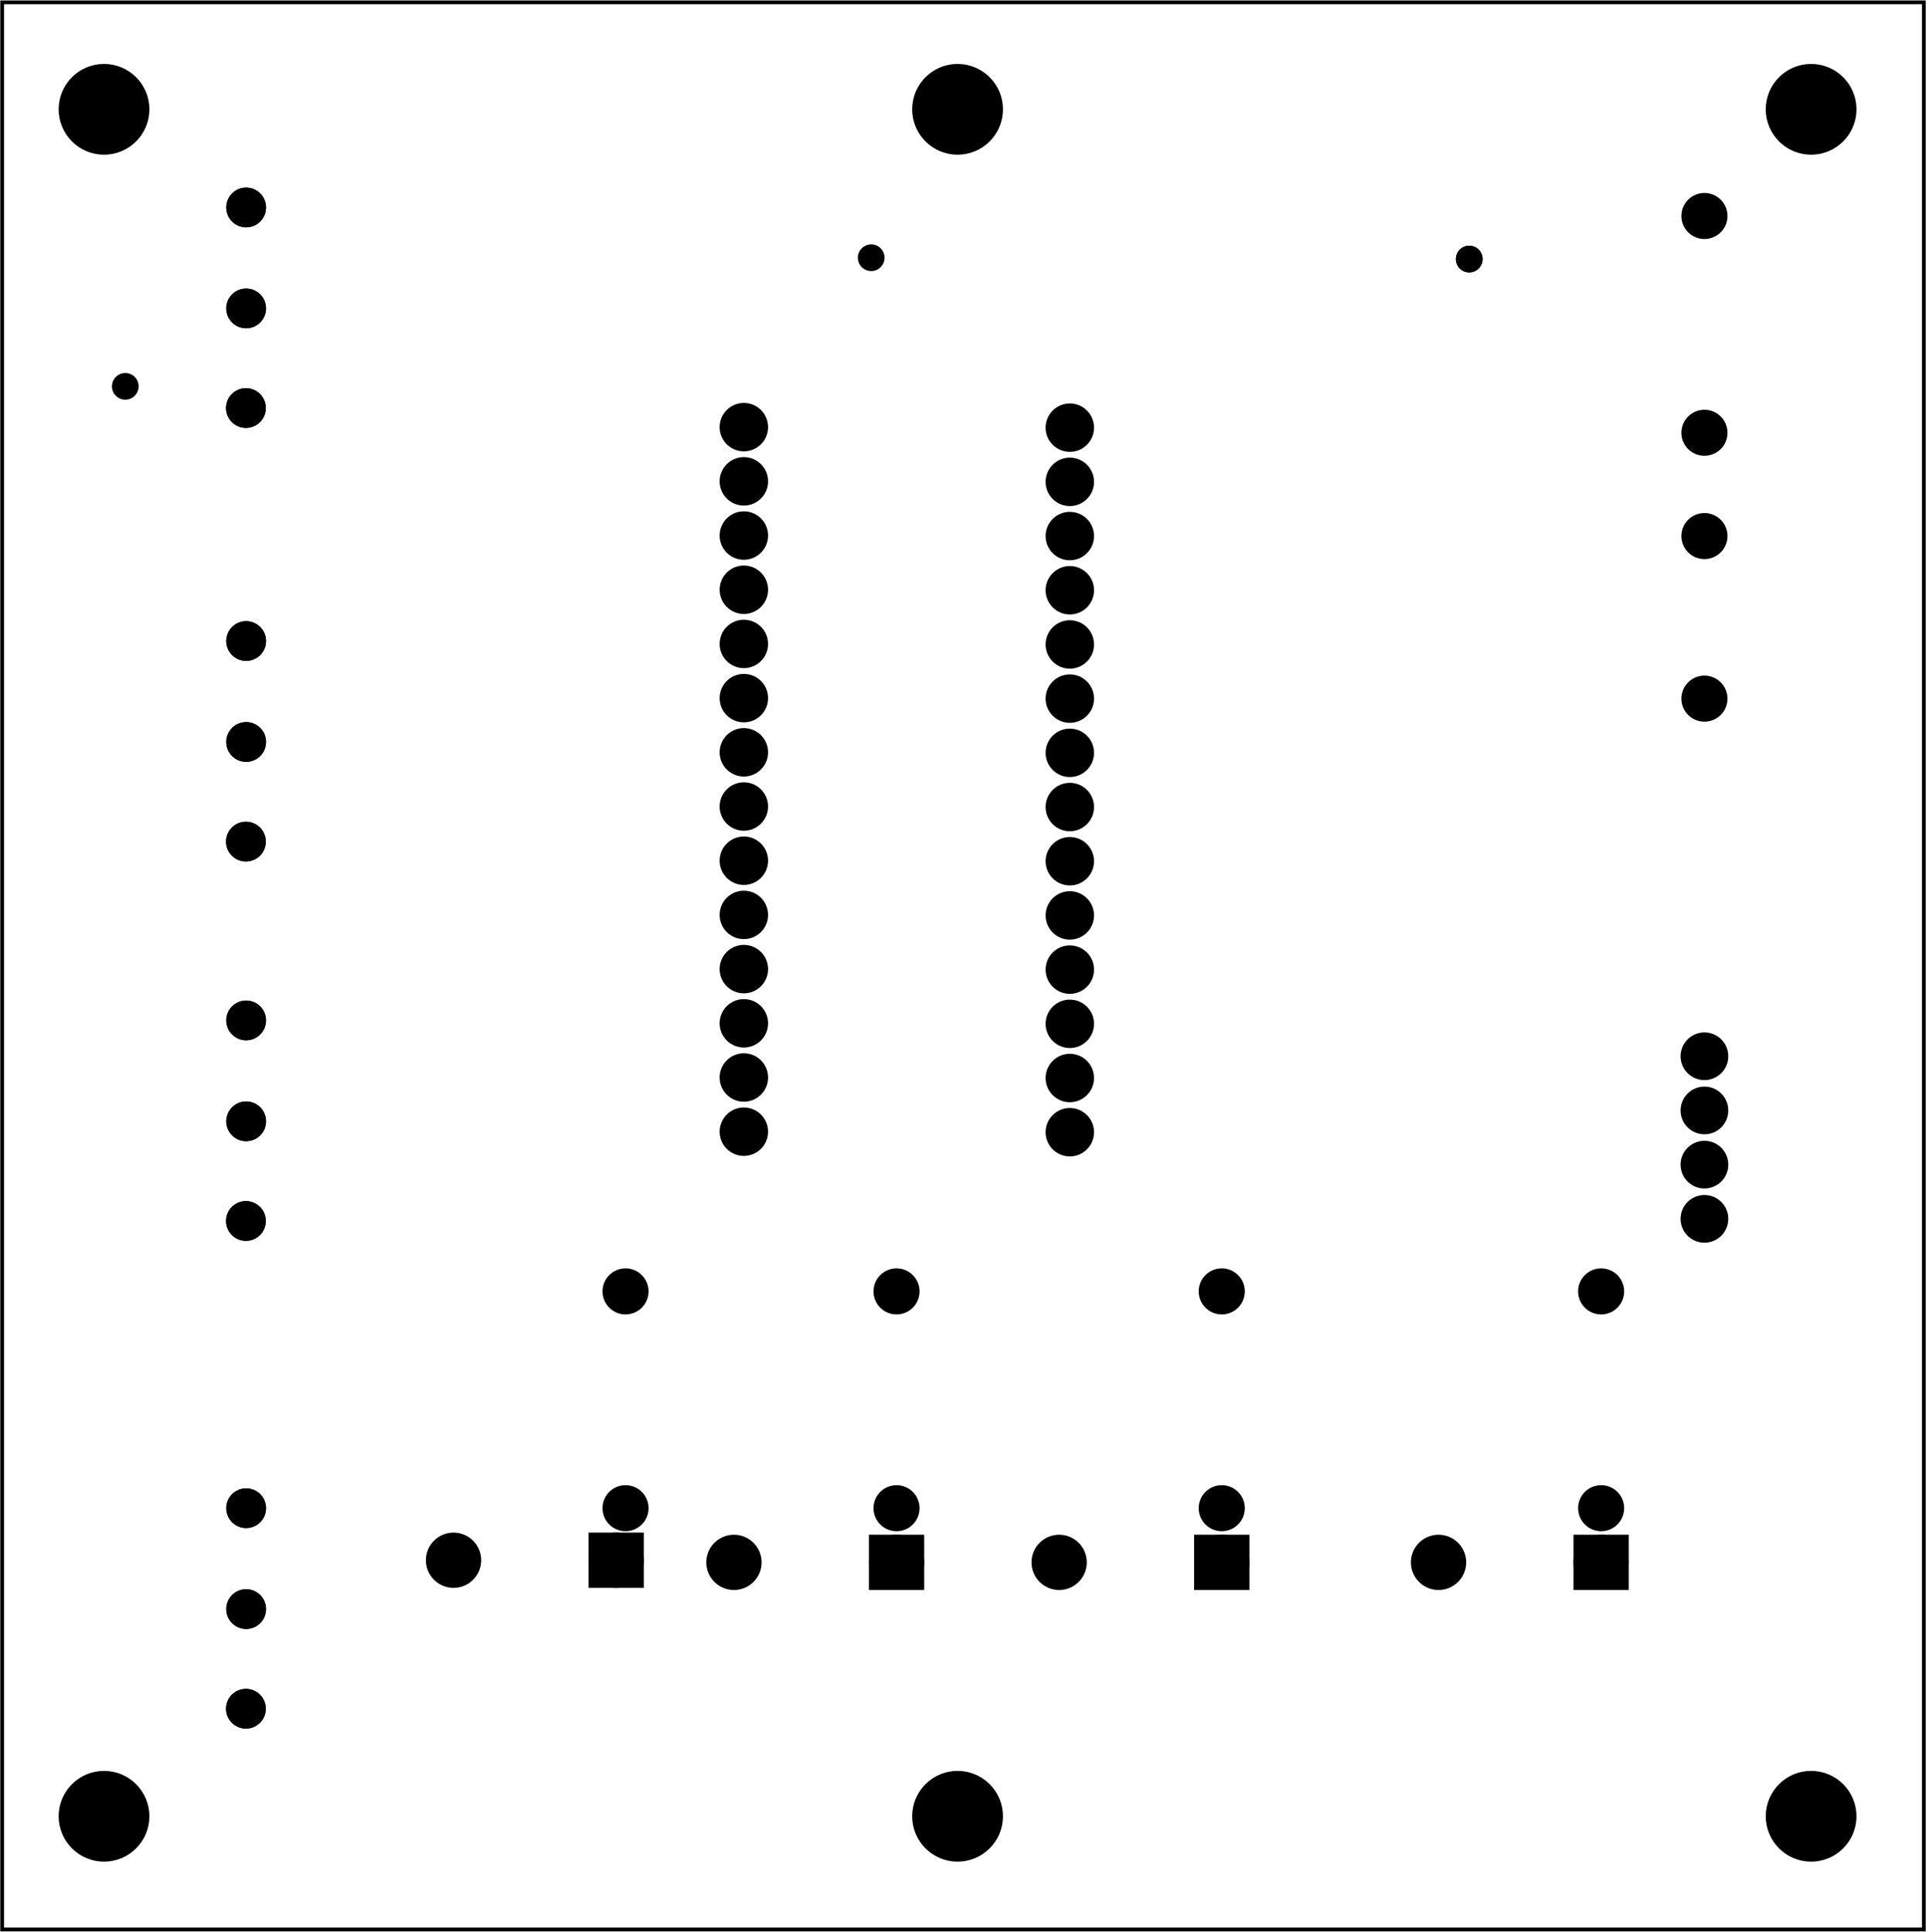 <?xml version='1.0' encoding='UTF-8' standalone='no'?>
<!-- Created with Fritzing (http://www.fritzing.org/) -->
<svg xmlns="http://www.w3.org/2000/svg"  viewBox="0 0 255.851 256.603" xmlns:svg="http://www.w3.org/2000/svg" baseProfile="tiny" x="0in" y="0in" height="3.564in" version="1.2" width="3.553in">
 <g transform="matrix(-1, 0, 0, 1, 255.851, 0)">
  <g partID="20370">
   <g  id="board">
    <rect fill="none" fill-opacity="0.5"  stroke="black" id="boardoutline" x="0.288" y="0.288" height="256.027" width="255.275" stroke-width="0.5"/>
   </g>
  </g>
  <g partID="854330551">
   <g transform="translate(108.696,51.756)">
    <g  id="copper1">
     <g  id="copper0">
      <circle fill="black"  r="2.137" stroke="black" id="connector0pin" cx="5.04" cy="5.04" stroke-width="2.16"/>
      <circle fill="black"  r="2.137" stroke="black" id="connector1pin" cx="5.04" cy="12.24" stroke-width="2.16"/>
      <circle fill="black"  r="2.137" stroke="black" id="connector2pin" cx="5.04" cy="19.44" stroke-width="2.16"/>
      <circle fill="black"  r="2.137" stroke="black" id="connector3pin" cx="5.04" cy="26.64" stroke-width="2.16"/>
      <circle fill="black"  r="2.137" stroke="black" id="connector4pin" cx="5.04" cy="33.84" stroke-width="2.16"/>
      <circle fill="black"  r="2.137" stroke="black" id="connector5pin" cx="5.04" cy="41.04" stroke-width="2.16"/>
      <circle fill="black"  r="2.137" stroke="black" id="connector6pin" cx="5.04" cy="48.24" stroke-width="2.16"/>
      <circle fill="black"  r="2.137" stroke="black" id="connector7pin" cx="5.04" cy="55.44" stroke-width="2.16"/>
      <circle fill="black"  r="2.137" stroke="black" id="connector8pin" cx="5.04" cy="62.64" stroke-width="2.16"/>
      <circle fill="black"  r="2.137" stroke="black" id="connector9pin" cx="5.04" cy="69.84" stroke-width="2.16"/>
      <circle fill="black"  r="2.137" stroke="black" id="connector10pin" cx="5.04" cy="77.04" stroke-width="2.16"/>
      <circle fill="black"  r="2.137" stroke="black" id="connector11pin" cx="5.04" cy="84.24" stroke-width="2.16"/>
      <circle fill="black"  r="2.137" stroke="black" id="connector12pin" cx="5.04" cy="91.44" stroke-width="2.16"/>
      <circle fill="black"  r="2.137" stroke="black" id="connector13pin" cx="5.04" cy="98.64" stroke-width="2.16"/>
     </g>
    </g>
   </g>
  </g>
  <g partID="854329951">
   <g transform="translate(151.999,51.688)">
    <g  id="copper1">
     <g  id="copper0">
      <circle fill="black"  r="2.137" stroke="black" id="connector0pin" cx="5.04" cy="5.04" stroke-width="2.16"/>
      <circle fill="black"  r="2.137" stroke="black" id="connector1pin" cx="5.04" cy="12.24" stroke-width="2.16"/>
      <circle fill="black"  r="2.137" stroke="black" id="connector2pin" cx="5.04" cy="19.44" stroke-width="2.16"/>
      <circle fill="black"  r="2.137" stroke="black" id="connector3pin" cx="5.04" cy="26.64" stroke-width="2.16"/>
      <circle fill="black"  r="2.137" stroke="black" id="connector4pin" cx="5.04" cy="33.84" stroke-width="2.16"/>
      <circle fill="black"  r="2.137" stroke="black" id="connector5pin" cx="5.04" cy="41.04" stroke-width="2.16"/>
      <circle fill="black"  r="2.137" stroke="black" id="connector6pin" cx="5.04" cy="48.24" stroke-width="2.16"/>
      <circle fill="black"  r="2.137" stroke="black" id="connector7pin" cx="5.04" cy="55.44" stroke-width="2.16"/>
      <circle fill="black"  r="2.137" stroke="black" id="connector8pin" cx="5.04" cy="62.64" stroke-width="2.16"/>
      <circle fill="black"  r="2.137" stroke="black" id="connector9pin" cx="5.04" cy="69.84" stroke-width="2.16"/>
      <circle fill="black"  r="2.137" stroke="black" id="connector10pin" cx="5.04" cy="77.04" stroke-width="2.16"/>
      <circle fill="black"  r="2.137" stroke="black" id="connector11pin" cx="5.04" cy="84.24" stroke-width="2.16"/>
      <circle fill="black"  r="2.137" stroke="black" id="connector12pin" cx="5.04" cy="91.44" stroke-width="2.16"/>
      <circle fill="black"  r="2.137" stroke="black" id="connector13pin" cx="5.04" cy="98.64" stroke-width="2.16"/>
     </g>
    </g>
   </g>
  </g>
  <g partID="854310981">
   <g transform="translate(57.661,31.378)">
    <g  id="copper1">
     <circle fill="black"  r="0.992" stroke="black" id="connector0pin" cx="3.017" cy="3.017" stroke-width="1.57"/>
    </g>
   </g>
  </g>
  <g partID="854322661">
   <g transform="translate(236.192,48.291)">
    <g  id="copper1">
     <circle fill="black"  r="0.992" stroke="black" id="connector0pin" cx="3.017" cy="3.017" stroke-width="1.57"/>
    </g>
   </g>
  </g>
  <g partID="854148481">
   <g transform="translate(90.242,204.232)">
    <g  id="copper1">
     <g  id="copper0">
      <rect fill="black"  stroke="black" id="rect20" x="0.72" y="0.72" height="5.184" width="5.184" stroke-width="2.16"/>
      <circle fill="black"  r="2.592" stroke="black" id="connector0pin" cx="3.312" cy="3.312" stroke-width="2.16"/>
      <circle fill="black"  r="2.592" stroke="black" id="connector1pin" cx="24.912" cy="3.312" stroke-width="2.16"/>
     </g>
    </g>
   </g>
  </g>
  <g partID="854146861">
   <g transform="translate(39.842,204.232)">
    <g  id="copper1">
     <g  id="copper0">
      <rect fill="black"  stroke="black" id="rect20" x="0.72" y="0.72" height="5.184" width="5.184" stroke-width="2.16"/>
      <circle fill="black"  r="2.592" stroke="black" id="connector0pin" cx="3.312" cy="3.312" stroke-width="2.16"/>
      <circle fill="black"  r="2.592" stroke="black" id="connector1pin" cx="24.912" cy="3.312" stroke-width="2.16"/>
     </g>
    </g>
   </g>
  </g>
  <g partID="854149281">
   <g transform="translate(133.442,204.232)">
    <g  id="copper1">
     <g  id="copper0">
      <rect fill="black"  stroke="black" id="rect20" x="0.72" y="0.72" height="5.184" width="5.184" stroke-width="2.16"/>
      <circle fill="black"  r="2.592" stroke="black" id="connector0pin" cx="3.312" cy="3.312" stroke-width="2.16"/>
      <circle fill="black"  r="2.592" stroke="black" id="connector1pin" cx="24.912" cy="3.312" stroke-width="2.16"/>
     </g>
    </g>
   </g>
  </g>
  <g partID="854149311">
   <g transform="translate(170.689,203.948)">
    <g  id="copper1">
     <g  id="copper0">
      <rect fill="black"  stroke="black" id="rect20" x="0.72" y="0.72" height="5.184" width="5.184" stroke-width="2.16"/>
      <circle fill="black"  r="2.592" stroke="black" id="connector0pin" cx="3.312" cy="3.312" stroke-width="2.16"/>
      <circle fill="black"  r="2.592" stroke="black" id="connector1pin" cx="24.912" cy="3.312" stroke-width="2.16"/>
     </g>
    </g>
   </g>
  </g>
  <g partID="854120071">
   <g transform="translate(32.134,68.497)">
    <g transform="matrix(0,1,-1,0,0,0)">
     <g  id="copper1">
      <!-- <rect width="55" x="10" y="10" fill="none" height="55" stroke="rgb(255, 191, 0)" stroke-width="20" /> -->
      <circle fill="black"  r="1.98" stroke="black" id="connector0pin" cx="2.7" cy="2.7" stroke-width="2.16"/>
      <circle fill="black"  r="1.98" stroke="black" id="connector1pin" cx="24.3" cy="2.7" stroke-width="2.16"/>
     </g>
    </g>
   </g>
  </g>
  <g partID="854120251">
   <g transform="translate(32.53,25.977)">
    <g transform="matrix(0,1,-1,0,0,0)">
     <g  id="copper1">
      <!-- <rect width="55" x="10" y="15.5" fill="none" height="55" stroke="rgb(255, 191, 0)" stroke-width="20" />  -->
      <circle fill="black"  r="1.98" stroke="black" id="connector0pin" cx="2.7" cy="3.096" stroke-width="2.16"/>
      <circle fill="black"  r="1.98" stroke="black" id="connector1pin" cx="31.5" cy="3.096" stroke-width="2.16"/>
     </g>
    </g>
   </g>
  </g>
  <g partID="854165831">
   <g transform="translate(292.338,190.064)">
    <g transform="matrix(0,1,-1,0,0,0)">
     <g  id="copper1">
      <circle fill="black"  r="1.919" stroke="black" id="connector0pad" cx="10.28" cy="69.184" connectorname="P$1" stroke-width="1.44"/>
      <circle fill="black"  r="1.919" stroke="black" id="connector1pad" cx="23.688" cy="69.184" connectorname="P$2" stroke-width="1.44"/>
      <circle fill="black"  r="1.919" stroke="black" id="connector2pad" cx="36.925" cy="69.155" connectorname="P$3" stroke-width="1.44"/>
      <g  id="copper0">
       <circle fill="black"  r="1.919" stroke="black" id="connector0pad" cx="10.28" cy="69.184" connectorname="P$1" stroke-width="1.44"/>
       <circle fill="black"  r="1.919" stroke="black" id="connector1pad" cx="23.688" cy="69.184" connectorname="P$2" stroke-width="1.44"/>
       <circle fill="black"  r="1.919" stroke="black" id="connector2pad" cx="36.925" cy="69.155" connectorname="P$3" stroke-width="1.44"/>
      </g>
     </g>
    </g>
   </g>
  </g>
  <g partID="854165811">
   <g transform="translate(292.338,125.264)">
    <g transform="matrix(0,1,-1,0,0,0)">
     <g  id="copper1">
      <circle fill="black"  r="1.919" stroke="black" id="connector0pad" cx="10.28" cy="69.184" connectorname="P$1" stroke-width="1.44"/>
      <circle fill="black"  r="1.919" stroke="black" id="connector1pad" cx="23.688" cy="69.184" connectorname="P$2" stroke-width="1.44"/>
      <circle fill="black"  r="1.919" stroke="black" id="connector2pad" cx="36.925" cy="69.155" connectorname="P$3" stroke-width="1.44"/>
      <g  id="copper0">
       <circle fill="black"  r="1.919" stroke="black" id="connector0pad" cx="10.28" cy="69.184" connectorname="P$1" stroke-width="1.44"/>
       <circle fill="black"  r="1.919" stroke="black" id="connector1pad" cx="23.688" cy="69.184" connectorname="P$2" stroke-width="1.44"/>
       <circle fill="black"  r="1.919" stroke="black" id="connector2pad" cx="36.925" cy="69.155" connectorname="P$3" stroke-width="1.44"/>
      </g>
     </g>
    </g>
   </g>
  </g>
  <g partID="854121091">
   <g transform="translate(292.338,17.264)">
    <g transform="matrix(0,1,-1,0,0,0)">
     <g  id="copper1">
      <circle fill="black"  r="1.919" stroke="black" id="connector0pad" cx="10.28" cy="69.184" connectorname="P$1" stroke-width="1.44"/>
      <circle fill="black"  r="1.919" stroke="black" id="connector1pad" cx="23.688" cy="69.184" connectorname="P$2" stroke-width="1.44"/>
      <circle fill="black"  r="1.919" stroke="black" id="connector2pad" cx="36.925" cy="69.155" connectorname="P$3" stroke-width="1.44"/>
      <g  id="copper0">
       <circle fill="black"  r="1.919" stroke="black" id="connector0pad" cx="10.28" cy="69.184" connectorname="P$1" stroke-width="1.44"/>
       <circle fill="black"  r="1.919" stroke="black" id="connector1pad" cx="23.688" cy="69.184" connectorname="P$2" stroke-width="1.44"/>
       <circle fill="black"  r="1.919" stroke="black" id="connector2pad" cx="36.925" cy="69.155" connectorname="P$3" stroke-width="1.44"/>
      </g>
     </g>
    </g>
   </g>
  </g>
  <g partID="854122401">
   <g transform="translate(292.338,74.864)">
    <g transform="matrix(0,1,-1,0,0,0)">
     <g  id="copper1">
      <circle fill="black"  r="1.919" stroke="black" id="connector0pad" cx="10.28" cy="69.184" connectorname="P$1" stroke-width="1.44"/>
      <circle fill="black"  r="1.919" stroke="black" id="connector1pad" cx="23.688" cy="69.184" connectorname="P$2" stroke-width="1.44"/>
      <circle fill="black"  r="1.919" stroke="black" id="connector2pad" cx="36.925" cy="69.155" connectorname="P$3" stroke-width="1.44"/>
      <g  id="copper0">
       <circle fill="black"  r="1.919" stroke="black" id="connector0pad" cx="10.28" cy="69.184" connectorname="P$1" stroke-width="1.44"/>
       <circle fill="black"  r="1.919" stroke="black" id="connector1pad" cx="23.688" cy="69.184" connectorname="P$2" stroke-width="1.44"/>
       <circle fill="black"  r="1.919" stroke="black" id="connector2pad" cx="36.925" cy="69.155" connectorname="P$3" stroke-width="1.44"/>
      </g>
     </g>
    </g>
   </g>
  </g>
  <g partID="854213831">
   <g transform="translate(169.658,203.044)">
    <g transform="matrix(0,-1,1,0,0,0)">
     <g  id="copper1">
      <!-- <rect width="55" x="10" y="15.5" fill="none" height="55" stroke="rgb(255, 191, 0)" stroke-width="20" />  -->
      <circle fill="black"  r="1.98" stroke="black" id="connector0pin" cx="2.7" cy="3.096" stroke-width="2.16"/>
      <circle fill="black"  r="1.98" stroke="black" id="connector1pin" cx="31.5" cy="3.096" stroke-width="2.16"/>
     </g>
    </g>
   </g>
  </g>
  <g partID="854213651">
   <g transform="translate(133.658,203.044)">
    <g transform="matrix(0,-1,1,0,0,0)">
     <g  id="copper1">
      <!-- <rect width="55" x="10" y="15.5" fill="none" height="55" stroke="rgb(255, 191, 0)" stroke-width="20" />  -->
      <circle fill="black"  r="1.98" stroke="black" id="connector0pin" cx="2.7" cy="3.096" stroke-width="2.16"/>
      <circle fill="black"  r="1.98" stroke="black" id="connector1pin" cx="31.5" cy="3.096" stroke-width="2.16"/>
     </g>
    </g>
   </g>
  </g>
  <g partID="854213471">
   <g transform="translate(90.458,203.044)">
    <g transform="matrix(0,-1,1,0,0,0)">
     <g  id="copper1">
      <!-- <rect width="55" x="10" y="15.5" fill="none" height="55" stroke="rgb(255, 191, 0)" stroke-width="20" />  -->
      <circle fill="black"  r="1.98" stroke="black" id="connector0pin" cx="2.7" cy="3.096" stroke-width="2.16"/>
      <circle fill="black"  r="1.98" stroke="black" id="connector1pin" cx="31.5" cy="3.096" stroke-width="2.16"/>
     </g>
    </g>
   </g>
  </g>
  <g partID="854213291">
   <g transform="translate(40.058,203.044)">
    <g transform="matrix(0,-1,1,0,0,0)">
     <g  id="copper1">
      <!-- <rect width="55" x="10" y="15.5" fill="none" height="55" stroke="rgb(255, 191, 0)" stroke-width="20" />  -->
      <circle fill="black"  r="1.98" stroke="black" id="connector0pin" cx="2.7" cy="3.096" stroke-width="2.16"/>
      <circle fill="black"  r="1.98" stroke="black" id="connector1pin" cx="31.5" cy="3.096" stroke-width="2.16"/>
     </g>
    </g>
   </g>
  </g>
  <g partID="854344251">
   <g transform="translate(57.661,31.378)">
    <g  id="copper1">
     <circle fill="black"  r="0.992" stroke="black" id="connector0pin" cx="3.017" cy="3.017" stroke-width="1.57"/>
    </g>
   </g>
  </g>
  <g partID="854344311">
   <g transform="translate(137.102,31.201)">
    <g  id="copper1">
     <circle fill="black"  r="0.992" stroke="black" id="connector0pin" cx="3.017" cy="3.017" stroke-width="1.57"/>
    </g>
   </g>
  </g>
  <g partID="854352911">
   <g transform="translate(121.377,234.007)">
    <g  id="copper1">
     <circle fill="black"  r="5.669" stroke="black" id="nonconn0" cx="7.269" cy="7.269" stroke-width="0.72"/>
    </g>
   </g>
  </g>
  <g partID="854352891">
   <g transform="translate(121.377,7.235)">
    <g  id="copper1">
     <circle fill="black"  r="5.669" stroke="black" id="nonconn0" cx="7.269" cy="7.269" stroke-width="0.72"/>
    </g>
   </g>
  </g>
  <g partID="854350981">
   <g transform="translate(7.992,234.007)">
    <g  id="copper1">
     <circle fill="black"  r="5.669" stroke="black" id="nonconn0" cx="7.269" cy="7.269" stroke-width="0.72"/>
    </g>
   </g>
  </g>
  <g partID="854350961">
   <g transform="translate(7.992,7.235)">
    <g  id="copper1">
     <circle fill="black"  r="5.669" stroke="black" id="nonconn0" cx="7.269" cy="7.269" stroke-width="0.72"/>
    </g>
   </g>
  </g>
  <g partID="854350941">
   <g transform="translate(234.763,7.235)">
    <g  id="copper1">
     <circle fill="black"  r="5.669" stroke="black" id="nonconn0" cx="7.269" cy="7.269" stroke-width="0.72"/>
    </g>
   </g>
  </g>
  <g partID="854350911">
   <g transform="translate(234.763,234.007)">
    <g  id="copper1">
     <circle fill="black"  r="5.669" stroke="black" id="nonconn0" cx="7.269" cy="7.269" stroke-width="0.72"/>
    </g>
   </g>
  </g>
  <g partID="854362131">
   <g transform="translate(24.394,135.266)">
    <g  id="copper1">
     <g  id="copper0">
      <circle fill="black"  r="2.088" stroke="black" id="connector0pin" cx="5.04" cy="5.04" stroke-width="2.16"/>
      <circle fill="black"  r="2.088" stroke="black" id="connector1pin" cx="5.04" cy="12.24" stroke-width="2.16"/>
      <circle fill="black"  r="2.088" stroke="black" id="connector2pin" cx="5.04" cy="19.44" stroke-width="2.16"/>
      <circle fill="black"  r="2.088" stroke="black" id="connector3pin" cx="5.04" cy="26.64" stroke-width="2.16"/>
     </g>
    </g>
   </g>
  </g>
 </g>
</svg>
